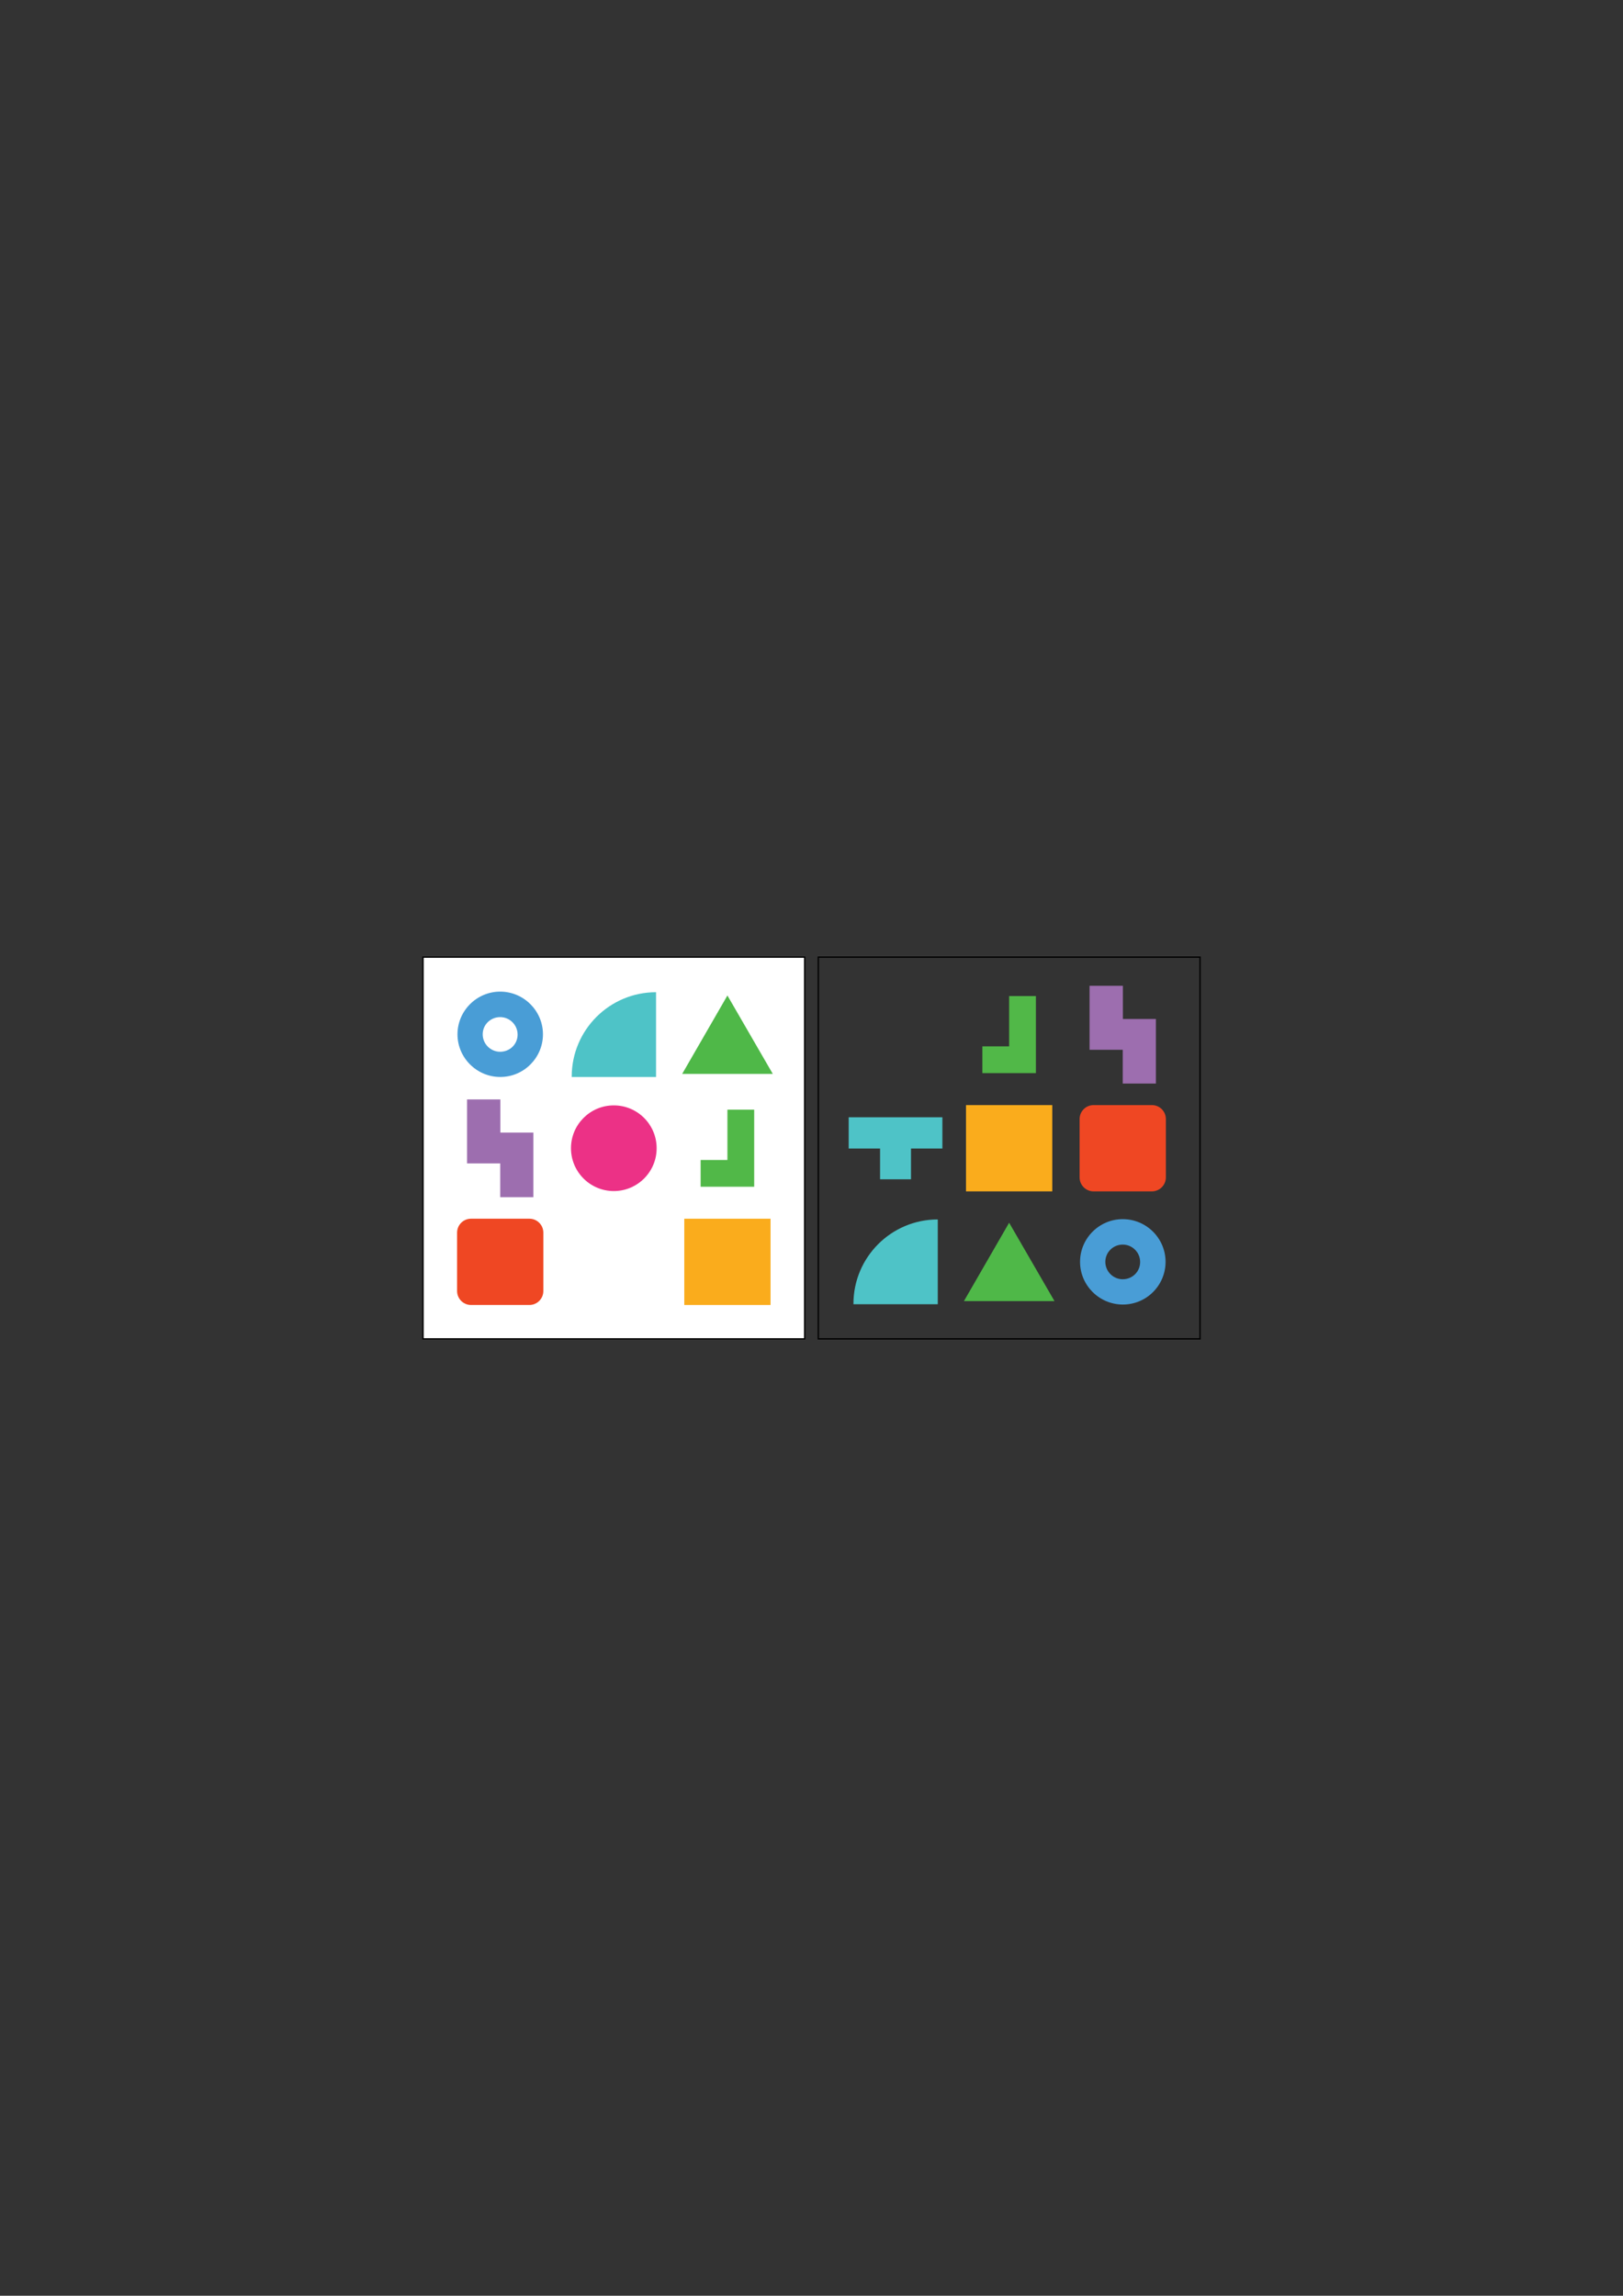 <?xml version="1.0" encoding="utf-8"?>
<!-- Generator: Adobe Illustrator 22.0.0, SVG Export Plug-In . SVG Version: 6.00 Build 0)  -->
<svg version="1.0" id="Layer_1" xmlns="http://www.w3.org/2000/svg" xmlns:xlink="http://www.w3.org/1999/xlink" x="0px" y="0px"
	 width="1190.6px" height="1683.8px" viewBox="0 0 1190.6 1683.8" enable-background="new 0 0 1190.6 1683.8" xml:space="preserve">
<rect x="0" y="0" width="1190.6" height="1683.8" fill="#333333" stroke="none"/>
<g transform="matrix(1,0,0,1,20,20) translate(290,0)">
	<rect x="0.3" y="682" fill="#FFFFFF" width="280" height="280"/>
	<rect x="0.3" y="682" fill="none" stroke="#010101" stroke-linecap="round" stroke-miterlimit="10" width="280" height="280"/>
	<path fill="#499DD6" d="M56.9,707.3c-17.2,0-31.3,14.1-31.3,31.3c0,17.2,14.1,31.3,31.4,31.3s31.3-14.1,31.3-31.3
		C88.3,721.4,74.2,707.3,56.9,707.3z M56.9,751.4c-7,0-12.8-5.7-12.8-12.8S49.9,726,56.9,726s12.8,5.7,12.8,12.8
		S64,751.4,56.9,751.4z"/>
</g>
<g transform="matrix(1,0,0,1,325,35) translate(86.333,3) scale(1.091,1.091)">
	<path fill="#4EC3C7" d="M64.1,689.2v-57c-31.3,0-56.7,25.4-56.7,56.7c0,0.1,0,0.2,0,0.3H64.1z"/>
</g>
<g transform="matrix(1,0,0,1,325,35) translate(169.667,3) scale(1.091,1.091)">
	<path fill="#4FB848" d="M35.7,634.4L5.3,687.1h60.9L35.7,634.4z"/>
</g>
<g transform="matrix(1,0,0,1,325,35) translate(3,86.333) scale(1.091,1.091)">
	<path fill="#9D6EAF" d="M35.8,650.2v-22.3H13.4v43h22.3v22.7H58v-43.4H35.8z"/>
</g>
<g transform="matrix(1,0,0,1,325,35) translate(86.333,86.333) scale(1.091,1.091)">
	<circle fill="#EC3186" cx="35.7" cy="660.7" r="28.8"/>
</g>
<g transform="matrix(1,0,0,1,325,35) translate(169.667,86.333) scale(1.091,1.091)">
	<path fill="#51B848" d="M53.7,634.8h-18v33.8h-18v18h35.9l0,0h0.1V634.8z"/>
</g>
<g transform="matrix(1,0,0,1,325,35) translate(3,169.667) scale(1.091,1.091)">
	<path fill="#EF4723" d="M55.3,689.7H16.1c-5.2,0-9.4-4.2-9.4-9.4v-39.2c0-5.2,4.2-9.4,9.4-9.4h39.2c5.2,0,9.4,4.2,9.4,9.4v39.2
		C64.7,685.5,60.5,689.7,55.3,689.7z"/>
</g>
<g transform="matrix(1,0,0,1,325,35) translate(169.667,169.667) scale(1.091,1.091)">
	<rect x="6.7" y="631.7" fill="#FAAC1C" width="58" height="58"/>
</g>
<g transform="matrix(1,0,0,1,20,20) translate(580,0)">
	<rect x="0.3" y="682" fill="none" stroke="#010101" stroke-linecap="round" stroke-miterlimit="10" width="280" height="280"/>
</g>
<g transform="matrix(1,0,0,1,615,35) translate(86.333,3) scale(1.091,1.091)">
	<path fill="#51B848" d="M53.7,634.8h-18v33.8h-18v18h35.9l0,0h0.1V634.8z"/>
</g>
<g transform="matrix(1,0,0,1,615,35) translate(169.667,3) scale(1.091,1.091)">
	<path fill="#9D6EAF" d="M35.8,650.2v-22.3H13.4v43h22.3v22.7H58v-43.4H35.8z"/>
</g>
<g transform="matrix(1,0,0,1,615,35) translate(3,86.333) scale(1.091,1.091)">
	<path fill="#4EC3C7" d="M67.2,639.9h-63v21h21.1v20.7h20.8v-20.7h21.1V639.9z"/>
</g>
<g transform="matrix(1,0,0,1,615,35) translate(86.333,86.333) scale(1.091,1.091)">
	<rect x="6.7" y="631.7" fill="#FAAC1C" width="58" height="58"/>
</g>
<g transform="matrix(1,0,0,1,615,35) translate(169.667,86.333) scale(1.091,1.091)">
	<path fill="#EF4723" d="M55.3,689.7H16.1c-5.2,0-9.4-4.2-9.4-9.4v-39.2c0-5.2,4.2-9.4,9.4-9.4h39.2c5.2,0,9.4,4.2,9.4,9.4v39.2
		C64.7,685.5,60.5,689.7,55.3,689.7z"/>
</g>
<g transform="matrix(1,0,0,1,615,35) translate(3,169.667) scale(1.091,1.091)">
	<path fill="#4EC3C7" d="M64.1,689.2v-57c-31.3,0-56.7,25.4-56.7,56.7c0,0.1,0,0.2,0,0.3H64.1z"/>
</g>
<g transform="matrix(1,0,0,1,615,35) translate(86.333,169.667) scale(1.091,1.091)">
	<path fill="#4FB848" d="M35.7,634.4L5.3,687.1h60.9L35.7,634.4z"/>
</g>
<g transform="matrix(1,0,0,1,615,35) translate(169.667,169.667) scale(1.091,1.091)">
	<path fill="#499DD6" d="M35.7,632C19.9,632,7,644.9,7,660.7c0,15.8,12.9,28.7,28.8,28.7s28.7-12.9,28.7-28.7
		C64.5,644.9,51.6,632,35.7,632z M35.7,672.4c-6.4,0-11.7-5.2-11.7-11.7s5.3-11.6,11.7-11.6s11.7,5.2,11.7,11.7
		S42.2,672.4,35.7,672.4z"/>
</g>
</svg>
